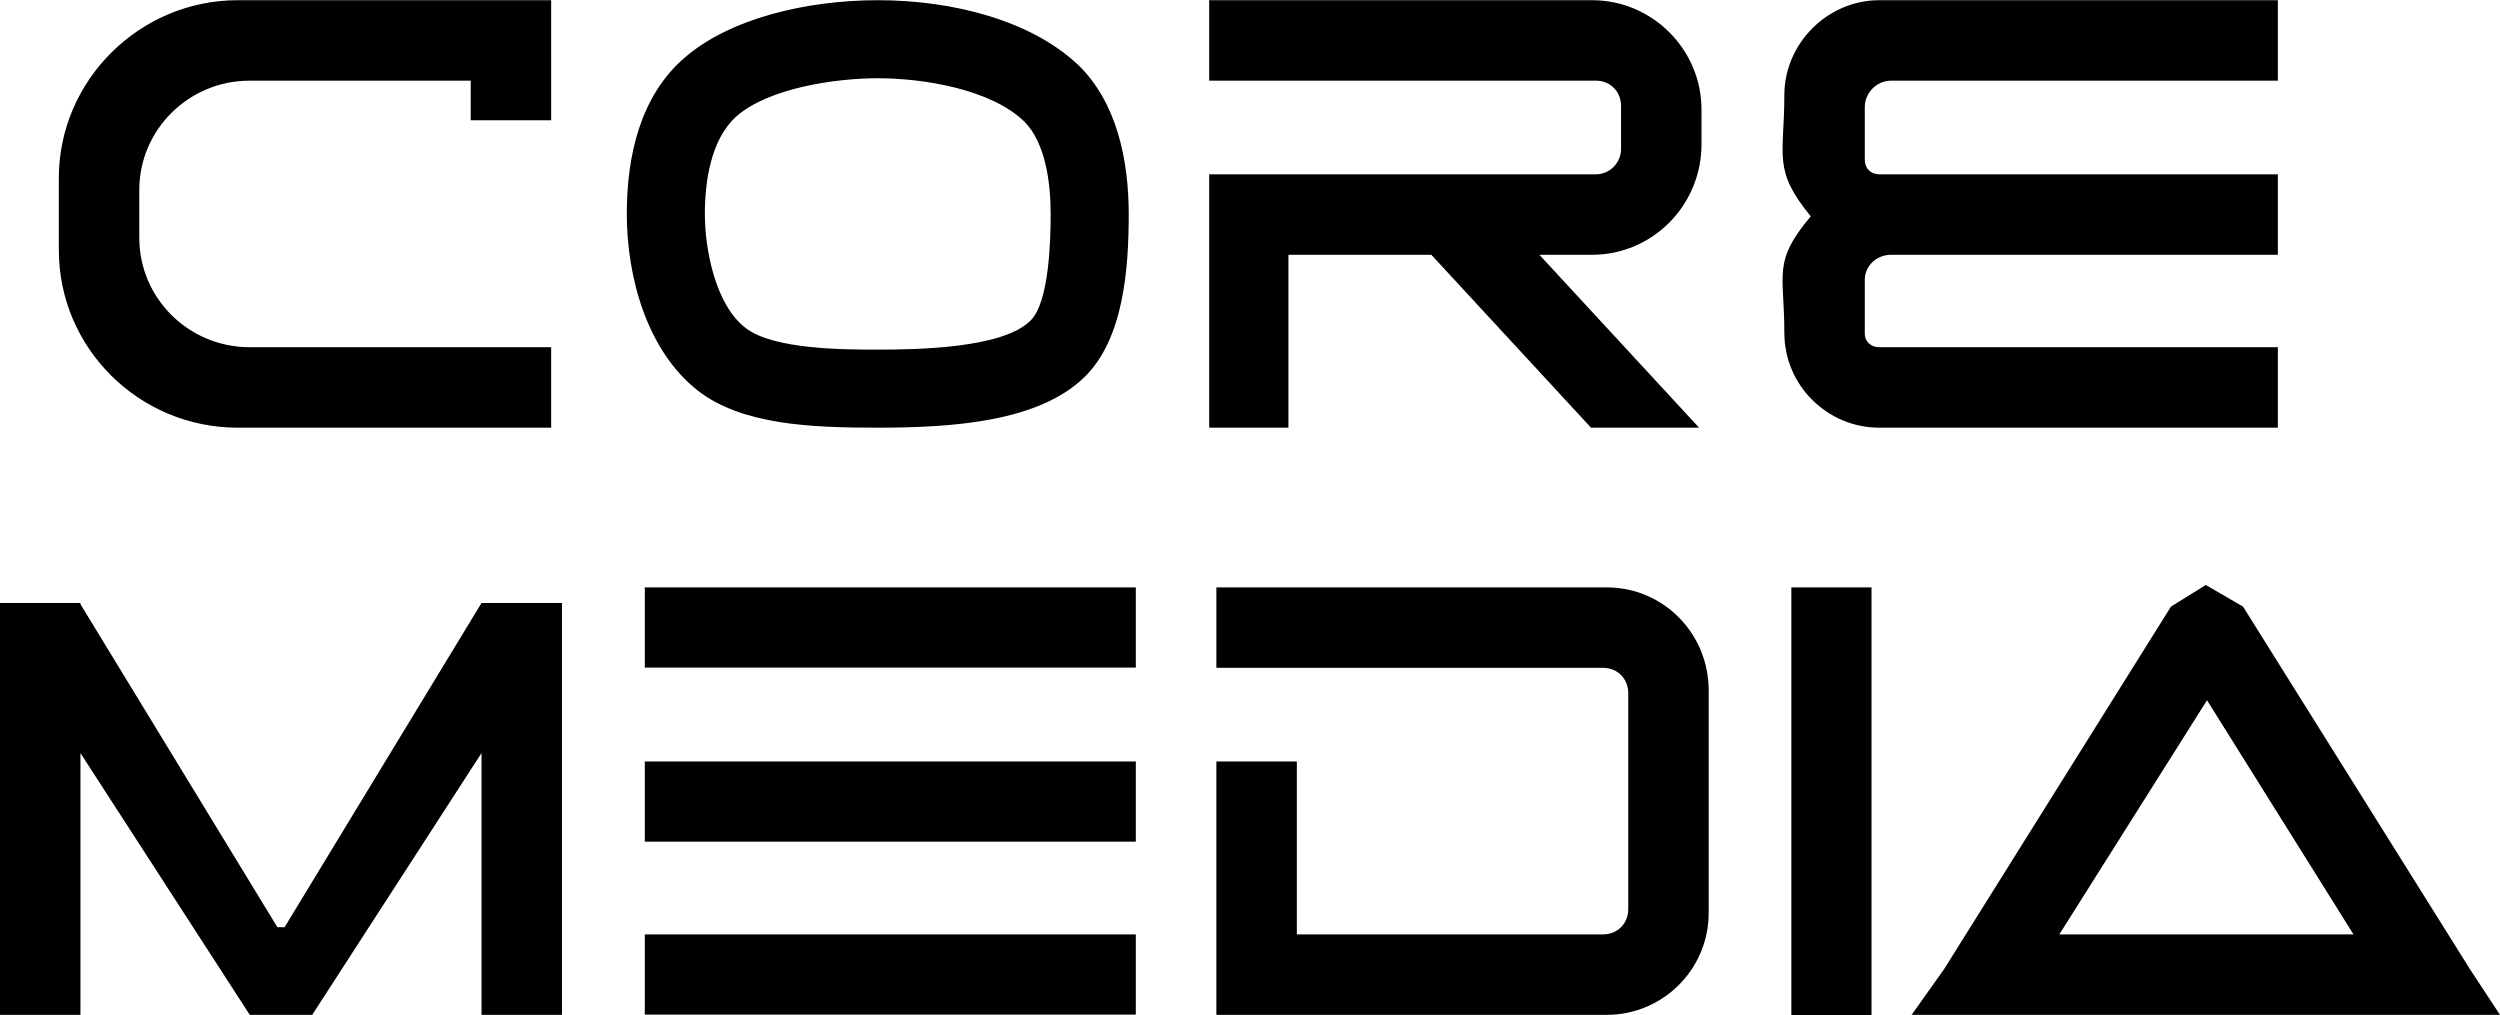 <svg xmlns="http://www.w3.org/2000/svg" width="111.04" height="45.085" viewBox="0 0 2082 845" shape-rendering="geometricPrecision" text-rendering="geometricPrecision" image-rendering="optimizeQuality" fill-rule="evenodd" clip-rule="evenodd"><defs><style><![CDATA[
    .fil0 {fill:black}
   ]]></style></defs><g id="Layer_x0020_1"><g id="_917788928"><path class="fil0" d="M401 627v218h67V502h-67L237 772h-6L67 503v-1H0v343h67V627l141 218h52zM537 489h408.9v66.796H537zM537 634h408.9v66.796H537zM537 778h408.9v66.796H537zM1013 556h322c12 0 21 9 21 21v180c0 12-9 21-21 21h-255V634h-67v211h325c47 0 85-38 85-85V575c0-48-38-86-85-86h-325v67zM1491.83 845.285v-356.27h66.768v356.27zM1960 778h-245l123-195 122 195zm-368 67h490l-25-38-189-302-31-18-29 18-189 302-27 38z"/><g><path class="fil0" d="M1897 289h-332c-7 0-12-5-12-11v-45c0-12 10-21 22-21h322v-67h-332c-7 0-12-5-12-12V89c0-12 10-22 22-22h322V0h-332c-43 0-79 36-79 79 0 51-10 62 22 101-32 38-22 47-22 97 0 44 36 79 79 79h332v-67zM459 289H208c-51 0-92-41-92-91v-40c0-50 41-91 92-91h184v33h67V0H198C116 0 49 67 49 148v60c0 82 67 148 149 148h261v-67zM1007 145v211h66V212h119l133 144h90l-133-144h44c50 0 91-41 91-92V91c0-50-41-91-91-91h-319v67h322c12 0 21 9 21 21v36c0 11-9 21-21 21h-322zM731 356c63 0 134-5 172-42 33-32 37-91 37-136s-10-93-42-124C859 17 794 0 731 0c-59 0-123 15-161 48-37 32-48 82-48 130 0 53 17 114 59 147 37 29 96 31 150 31zm144-178c0-25-4-59-22-77-28-27-84-36-122-36-35 0-91 8-118 32-21 19-26 54-26 81 0 30 9 76 34 95 23 18 83 18 110 18 32 0 104-1 127-24 16-15 17-69 17-89z"/></g></g></g></svg>